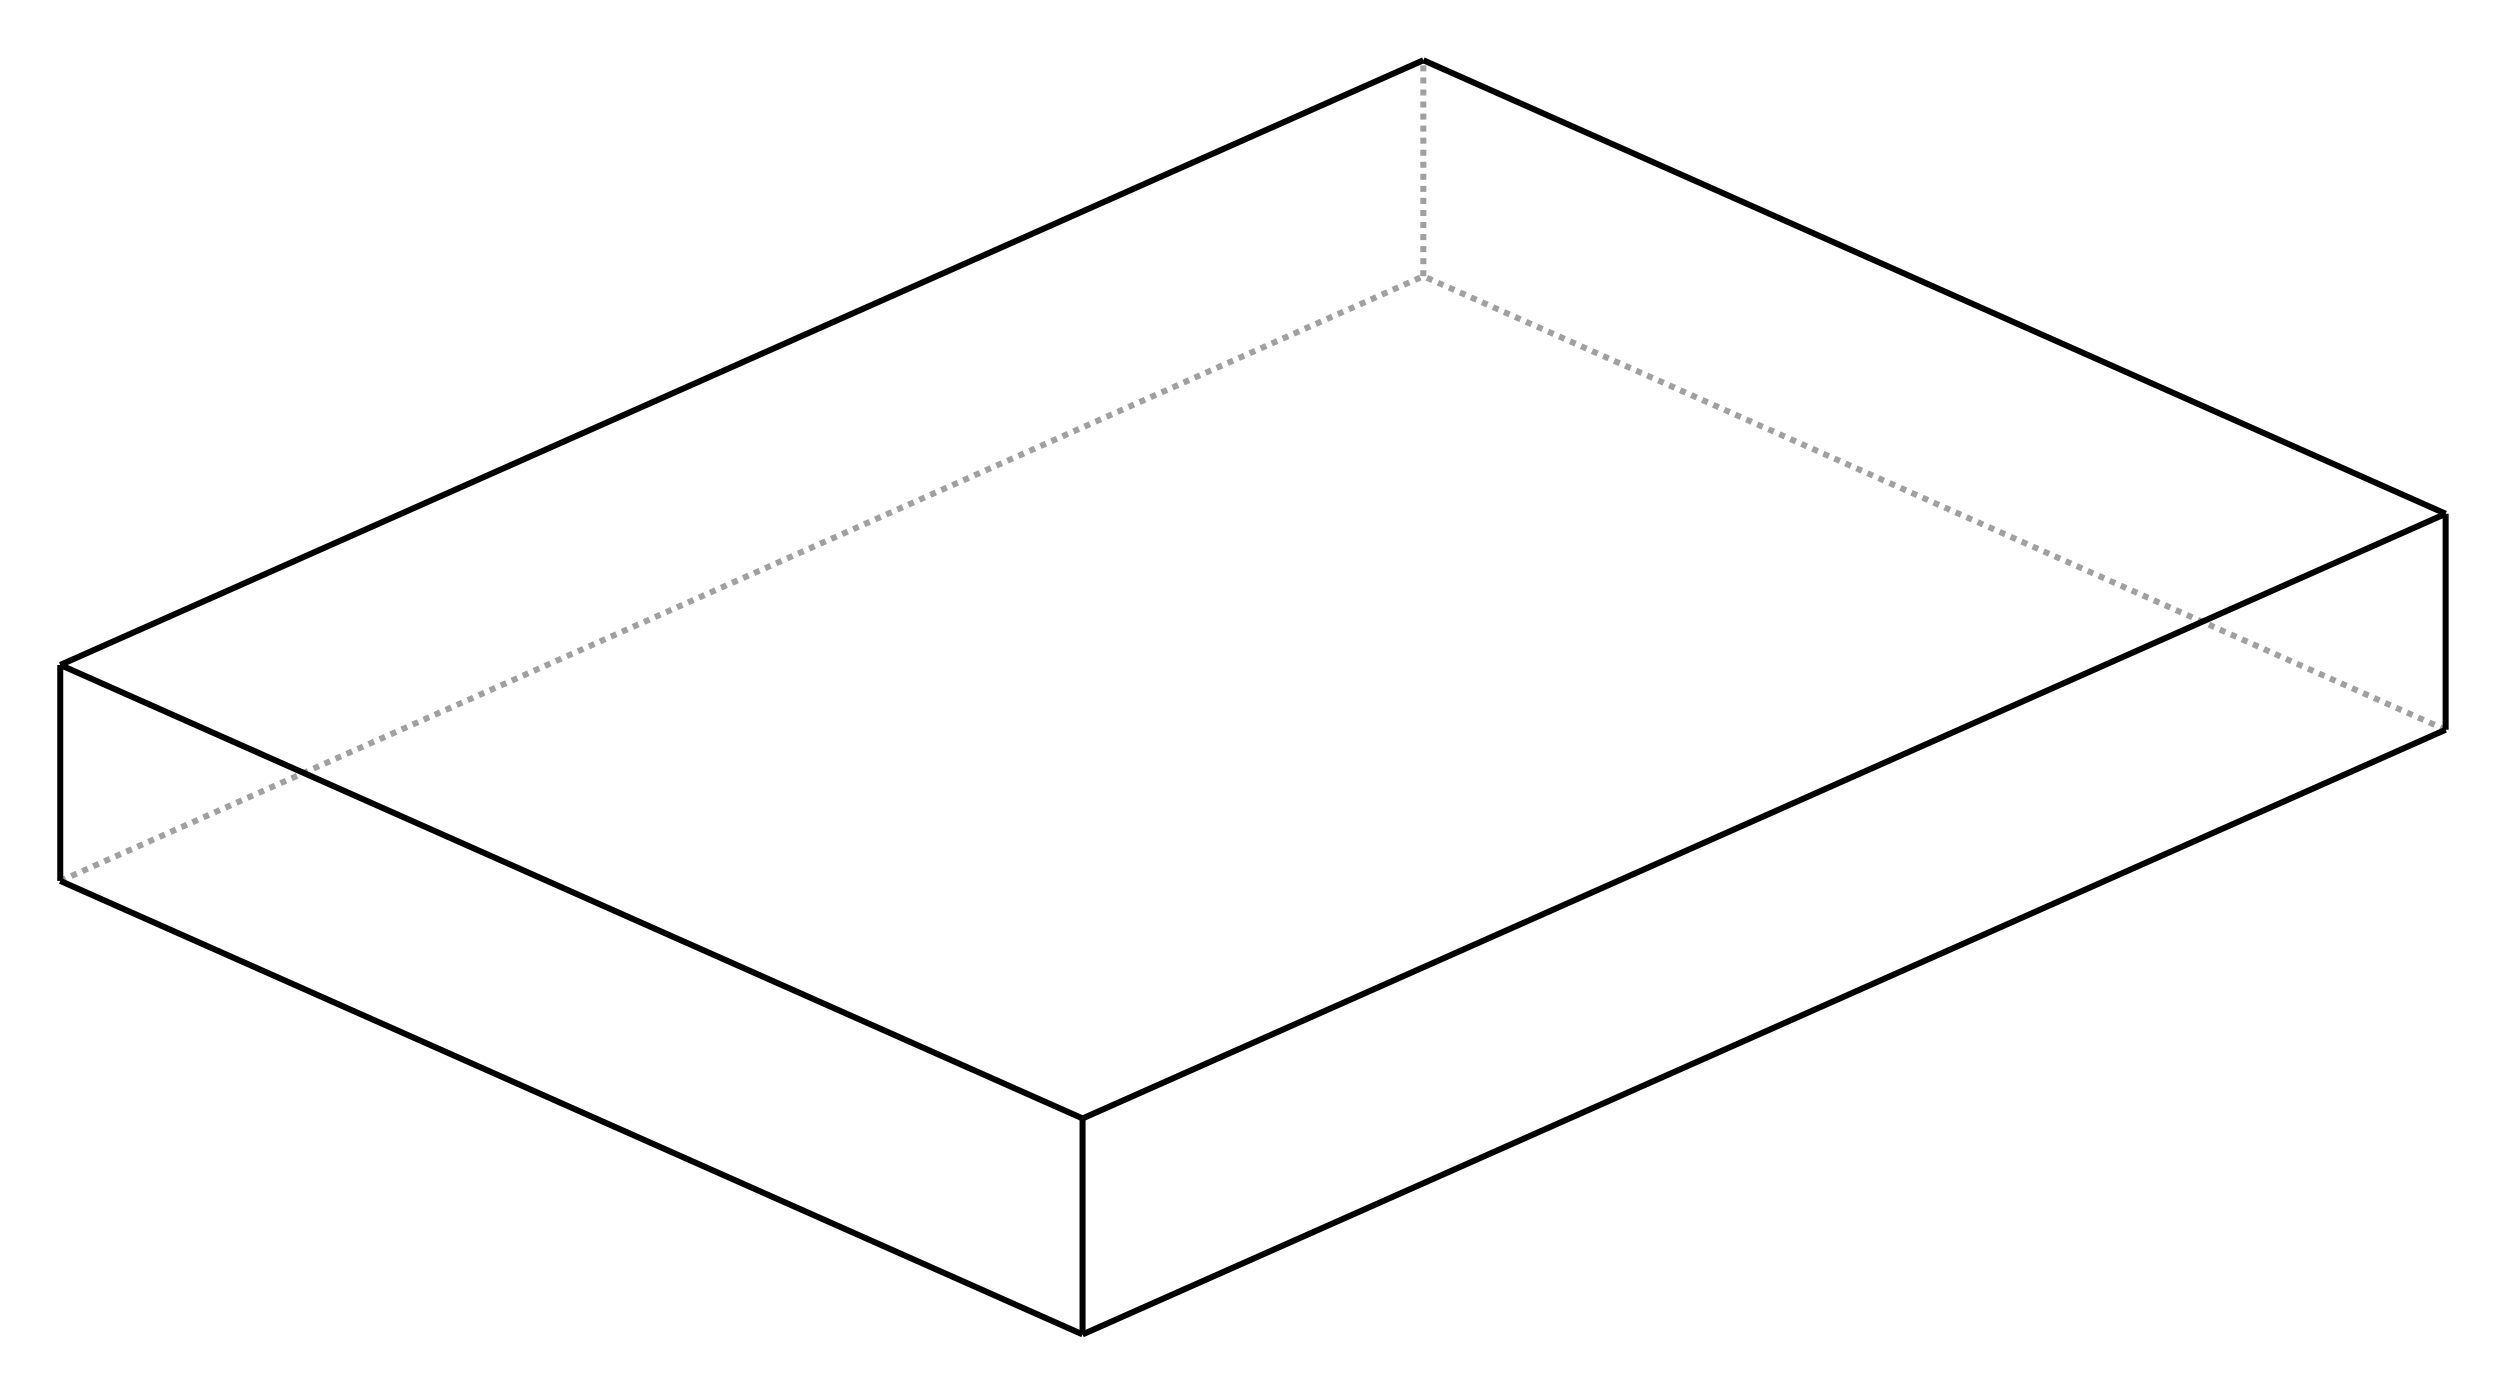 <?xml version="1.0" encoding="UTF-8" standalone="no"?>
    <svg
    xmlns:svg="http://www.w3.org/2000/svg"
    xmlns="http://www.w3.org/2000/svg"
    width="415"
    height="231"
    >
        <g transform="scale(4, -4)   translate(51.997,-28.939)" stroke-width="0.25"  fill="none">
        <!-- hidden lines -->
        <g  stroke="rgb(160,160,160)" fill="none" stroke-dasharray="0.25,0.25" >
    			<path d="M7.071,17.476 L7.071,26.439 " />
			<path d="M49.497,-1.344 L7.071,17.476 " />
			<path d="M-49.497,-7.618 L7.071,17.476 " />

        </g>

        <!-- solid lines -->
        <g  stroke="rgb(0,0,0)" fill="none">
    			<path d="M-7.071,-26.439 L-7.071,-17.476 " />
			<path d="M-7.071,-17.476 L-49.497,1.344 " />
			<path d="M-49.497,-7.618 L-49.497,1.344 " />
			<path d="M-7.071,-26.439 L-49.497,-7.618 " />
			<path d="M49.497,-1.344 L49.497,7.618 " />
			<path d="M49.497,7.618 L7.071,26.439 " />
			<path d="M-7.071,-26.439 L49.497,-1.344 " />
			<path d="M-7.071,-17.476 L49.497,7.618 " />
			<path d="M-49.497,1.344 L7.071,26.439 " />

        </g>
        </g>
    </svg>
    